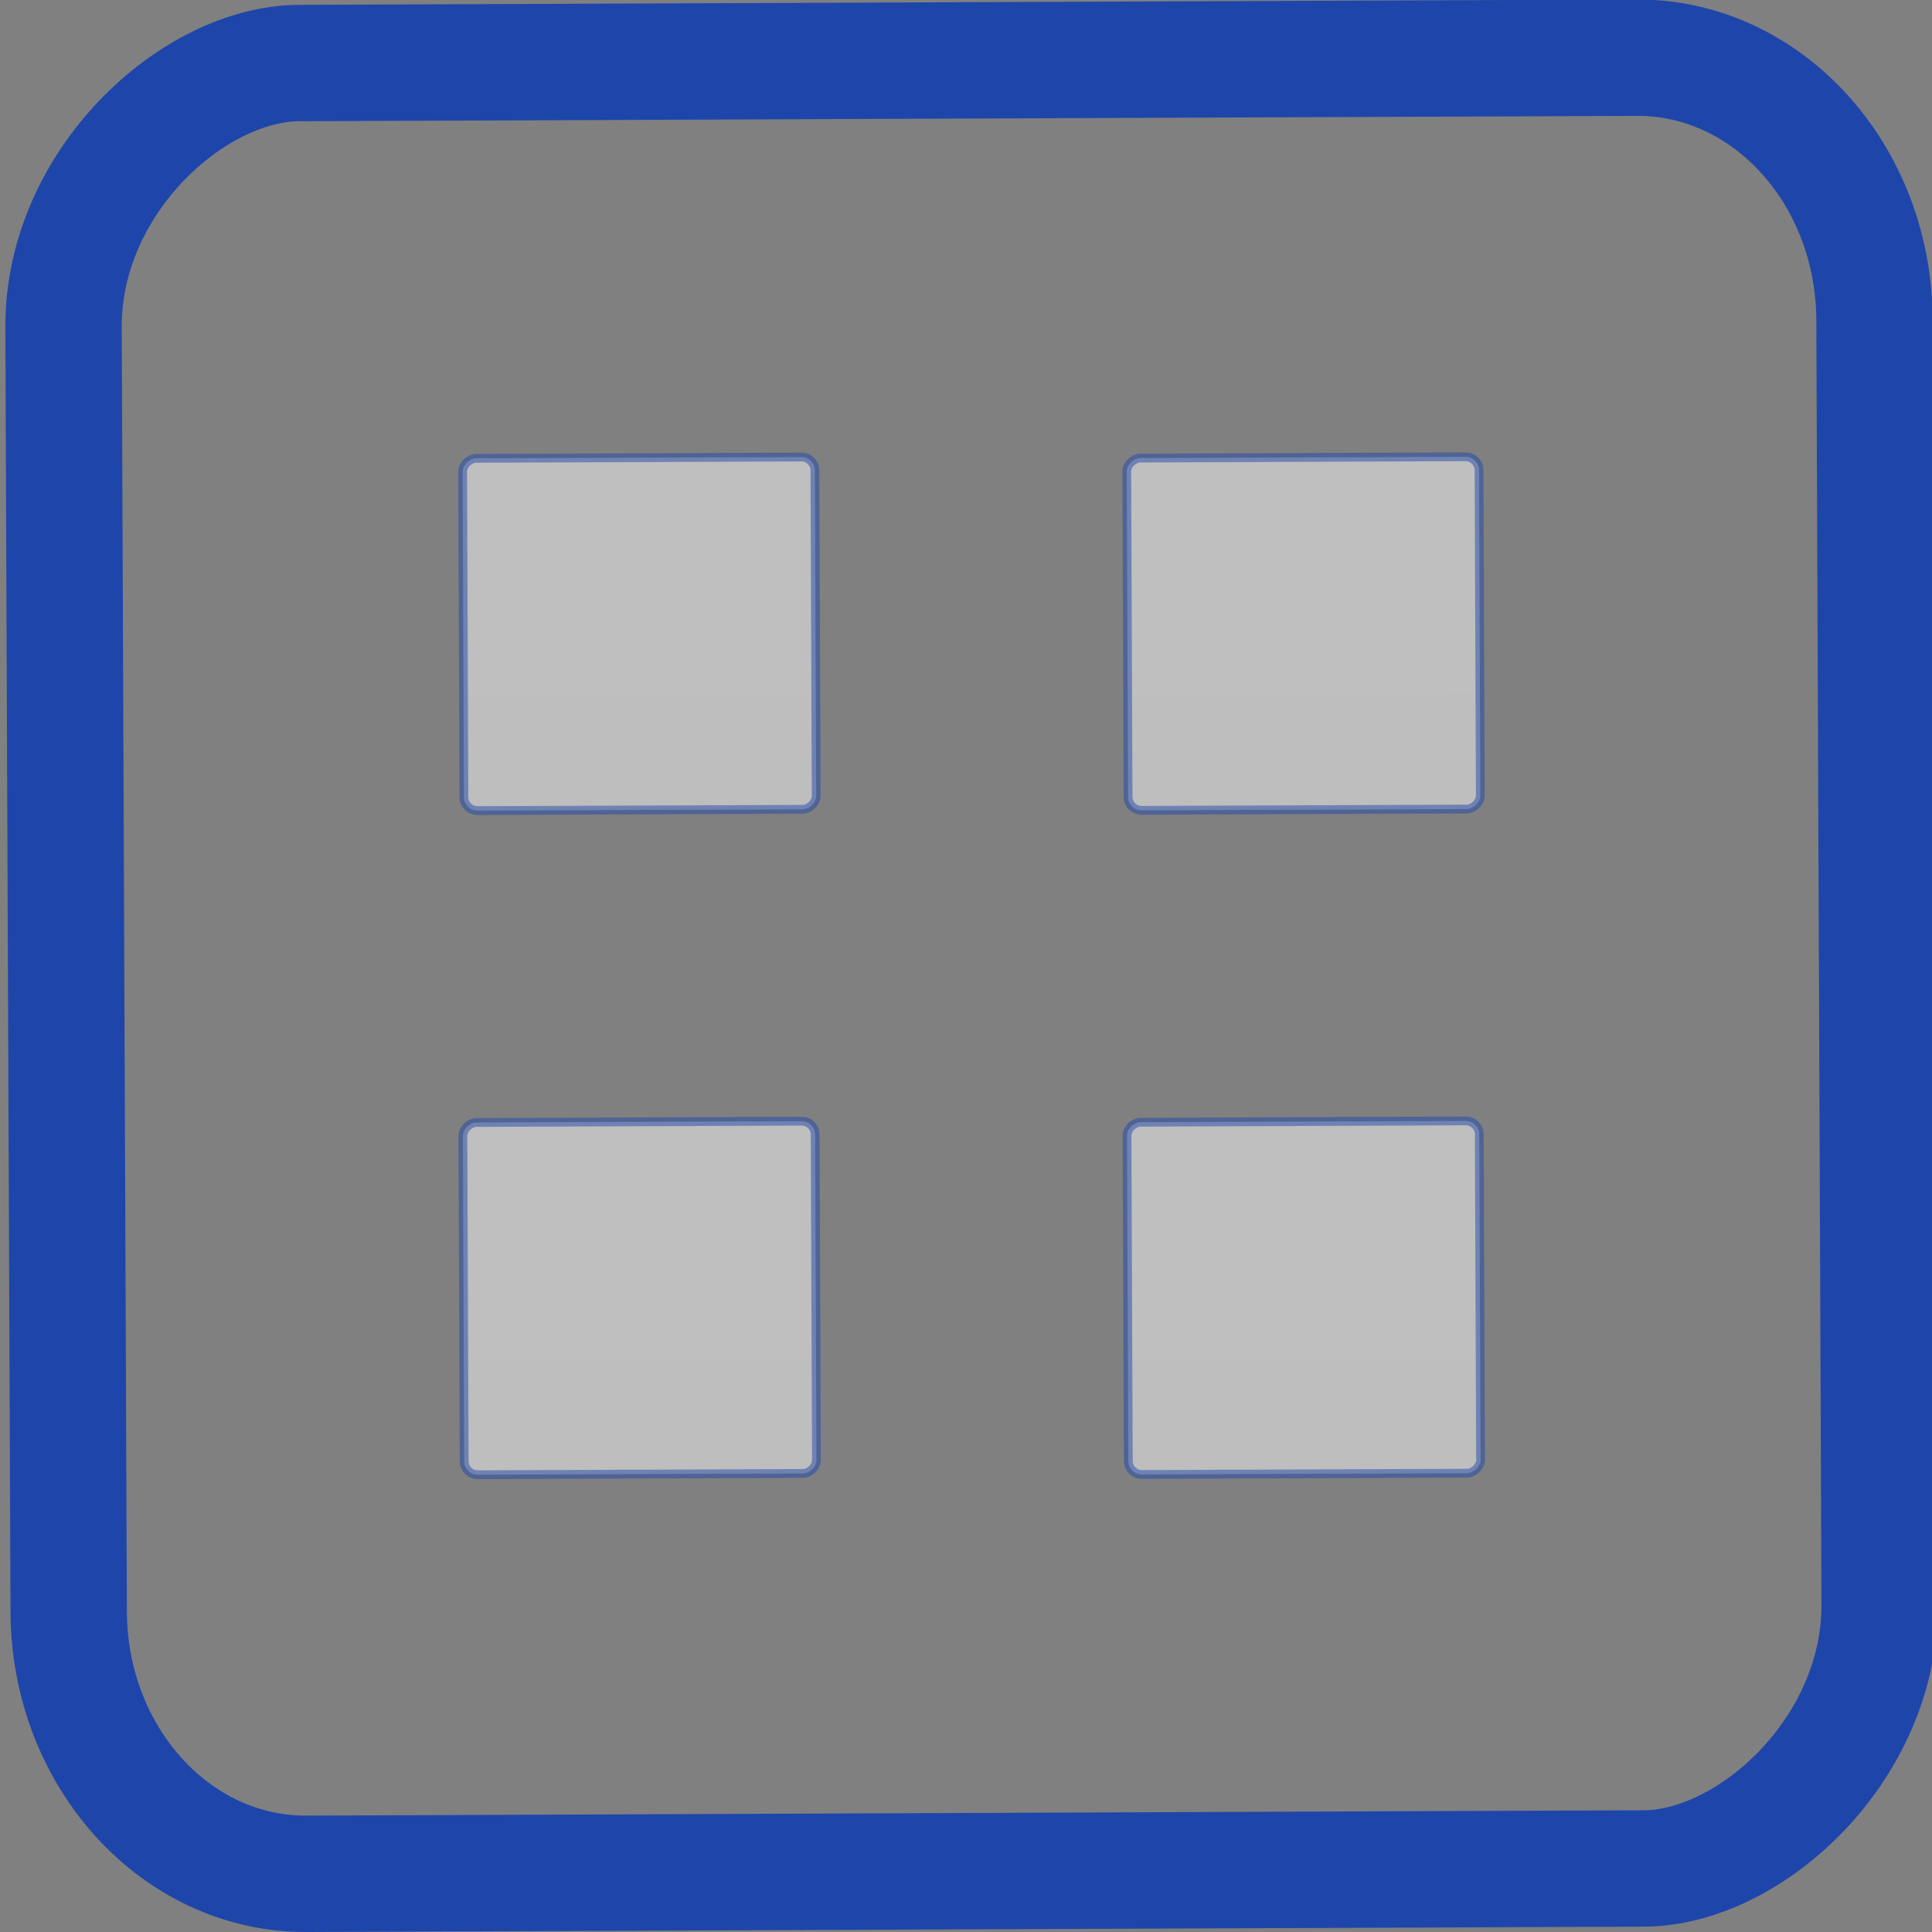 <?xml version="1.0" encoding="UTF-8" standalone="no"?>
<!-- Created with Inkscape (http://www.inkscape.org/) -->

<svg
   xmlns:dc="http://purl.org/dc/elements/1.1/"
   xmlns:cc="http://creativecommons.org/ns#"
   xmlns:rdf="http://www.w3.org/1999/02/22-rdf-syntax-ns#"
   xmlns:svg="http://www.w3.org/2000/svg"
   xmlns="http://www.w3.org/2000/svg"
   xmlns:xlink="http://www.w3.org/1999/xlink"
   xmlns:sodipodi="http://sodipodi.sourceforge.net/DTD/sodipodi-0.dtd"
   xmlns:inkscape="http://www.inkscape.org/namespaces/inkscape"
   width="128"
   height="128"
   id="svg4730"
   version="1.1"
   inkscape:version="0.48+devel r"
   viewBox="0 0 128 128"
   sodipodi:docname="riets-nei.svg">
  <rect x="0" y="0" width="128" height="128" fill="#808080" stroke="none"/>
  <defs
     id="defs4732">
    <linearGradient
       id="waiss">
      <stop
         id="stop5448"
         offset="0"
         style="stop-color:#ffffff;stop-opacity:1" />
      <stop
         id="stop5450"
         offset="1"
         style="stop-color:#fcfcfc;stop-opacity:1" />
    </linearGradient>
    <linearGradient
       inkscape:collect="always"
       xlink:href="#waiss"
       id="linearGradient9136"
       x1="52"
       y1="-24"
       x2="92"
       y2="-24"
       gradientUnits="userSpaceOnUse"
       gradientTransform="matrix(0.598,0,0,0.598,967.448,-23.984)" />
    <linearGradient
       id="linearGradient9130">
      <stop
         style="stop-color:#6478b4;stop-opacity:1;"
         offset="0"
         id="stop9132" />
      <stop
         style="stop-color:#1e46aa;stop-opacity:0.98;"
         offset="1"
         id="stop9134" />
    </linearGradient>
    <linearGradient
       inkscape:collect="always"
       xlink:href="#waiss"
       id="linearGradient9136-0"
       x1="52"
       y1="-24"
       x2="92"
       y2="-24"
       gradientUnits="userSpaceOnUse"
       gradientTransform="matrix(0.598,0,0,0.598,923.448,-24.144)" />
    <linearGradient
       id="linearGradient5452">
      <stop
         style="stop-color:#6478b4;stop-opacity:1;"
         offset="0"
         id="stop9132-6" />
      <stop
         style="stop-color:#1e46aa;stop-opacity:0.98;"
         offset="1"
         id="stop9134-7" />
    </linearGradient>
    <linearGradient
       inkscape:collect="always"
       xlink:href="#waiss"
       id="linearGradient9136-0-2"
       x1="52"
       y1="-24"
       x2="92"
       y2="-24"
       gradientUnits="userSpaceOnUse"
       gradientTransform="matrix(0.598,0,0,0.598,923.608,-68.143)" />
    <linearGradient
       id="linearGradient9130-0-3">
      <stop
         style="stop-color:#6478b4;stop-opacity:1;"
         offset="0"
         id="stop9132-6-4" />
      <stop
         style="stop-color:#1e46aa;stop-opacity:0.98;"
         offset="1"
         id="stop9134-7-1" />
    </linearGradient>
    <linearGradient
       inkscape:collect="always"
       xlink:href="#waiss"
       id="linearGradient9136-0-2-8"
       x1="52"
       y1="-24"
       x2="92"
       y2="-24"
       gradientUnits="userSpaceOnUse"
       gradientTransform="matrix(0.598,0,0,0.598,967.608,-67.984)" />
    <linearGradient
       id="linearGradient9130-0-3-4">
      <stop
         style="stop-color:#6478b4;stop-opacity:1;"
         offset="0"
         id="stop9132-6-4-9" />
      <stop
         style="stop-color:#1e46aa;stop-opacity:0.98;"
         offset="1"
         id="stop9134-7-1-7" />
    </linearGradient>
    <linearGradient
       id="linearGradient9130-0-3-2">
      <stop
         style="stop-color:#6478b4;stop-opacity:1;"
         offset="0"
         id="stop9132-6-4-0" />
      <stop
         style="stop-color:#1e46aa;stop-opacity:0.98;"
         offset="1"
         id="stop9134-7-1-4" />
    </linearGradient>
  </defs>
  <sodipodi:namedview
     id="base"
     pagecolor="#ffffff"
     bordercolor="#666666"
     borderopacity="1.0"
     inkscape:pageopacity="0.0"
     inkscape:pageshadow="2"
     inkscape:zoom="3.75"
     inkscape:cx="64"
     inkscape:cy="64"
     inkscape:document-units="px"
     inkscape:current-layer="layer1"
     showgrid="false"
     inkscape:window-width="1366"
     inkscape:window-height="706"
     inkscape:window-x="0"
     inkscape:window-y="31"
     inkscape:window-maximized="1" />
  <g
     inkscape:label="Layer 1"
     inkscape:groupmode="layer"
     id="layer1"
     transform="translate(0,-924.362)">
    <rect
       style="fill:none;stroke:#1e46aa;stroke-width:7.711;stroke-miterlimit:8;stroke-opacity:1;stroke-dasharray:none"
       id="rect8620-2-8-3"
       width="119.968"
       height="119.981"
       x="928.603"
       y="-120.407"
       rx="17.435"
       ry="15.681"
       transform="matrix(0.004,1,-1,0.004,0,0)" />
    <rect
       style="opacity:0.5;fill:url(#linearGradient9136);fill-opacity:1;fill-rule:evenodd;stroke:#1e46aa;stroke-width:0.583;stroke-miterlimit:5.1;stroke-opacity:1;stroke-dasharray:none"
       id="rect8620"
       width="23.339"
       height="23.339"
       x="998.839"
       y="-50.007"
       rx="0.896"
       ry="0.896"
       transform="matrix(0.004,1,-1,0.004,0,0)" />
    <rect
       style="opacity:0.5;fill:url(#linearGradient9136-0);fill-opacity:1;fill-rule:evenodd;stroke:#1e46aa;stroke-width:0.583;stroke-miterlimit:5.1;stroke-opacity:1;stroke-dasharray:none"
       id="rect8620-2"
       width="23.339"
       height="23.339"
       x="954.839"
       y="-50.166"
       rx="0.896"
       ry="0.896"
       transform="matrix(0.004,1,-1,0.004,0,0)" />
    <rect
       style="opacity:0.5;fill:url(#linearGradient9136-0-2);fill-opacity:1;fill-rule:evenodd;stroke:#1e46aa;stroke-width:0.583;stroke-miterlimit:5.1;stroke-opacity:1;stroke-dasharray:none"
       id="rect8620-2-8"
       width="23.339"
       height="23.339"
       x="954.998"
       y="-94.166"
       rx="0.896"
       ry="0.896"
       transform="matrix(0.004,1,-1,0.004,0,0)" />
    <rect
       style="opacity:0.5;fill:url(#linearGradient9136-0-2-8);fill-opacity:1;fill-rule:evenodd;stroke:#1e46aa;stroke-width:0.583;stroke-miterlimit:5.1;stroke-opacity:1;stroke-dasharray:none"
       id="rect8620-2-8-2"
       width="23.339"
       height="23.339"
       x="998.998"
       y="-94.006"
       rx="0.896"
       ry="0.896"
       transform="matrix(0.004,1,-1,0.004,0,0)" />
  </g>
</svg>
